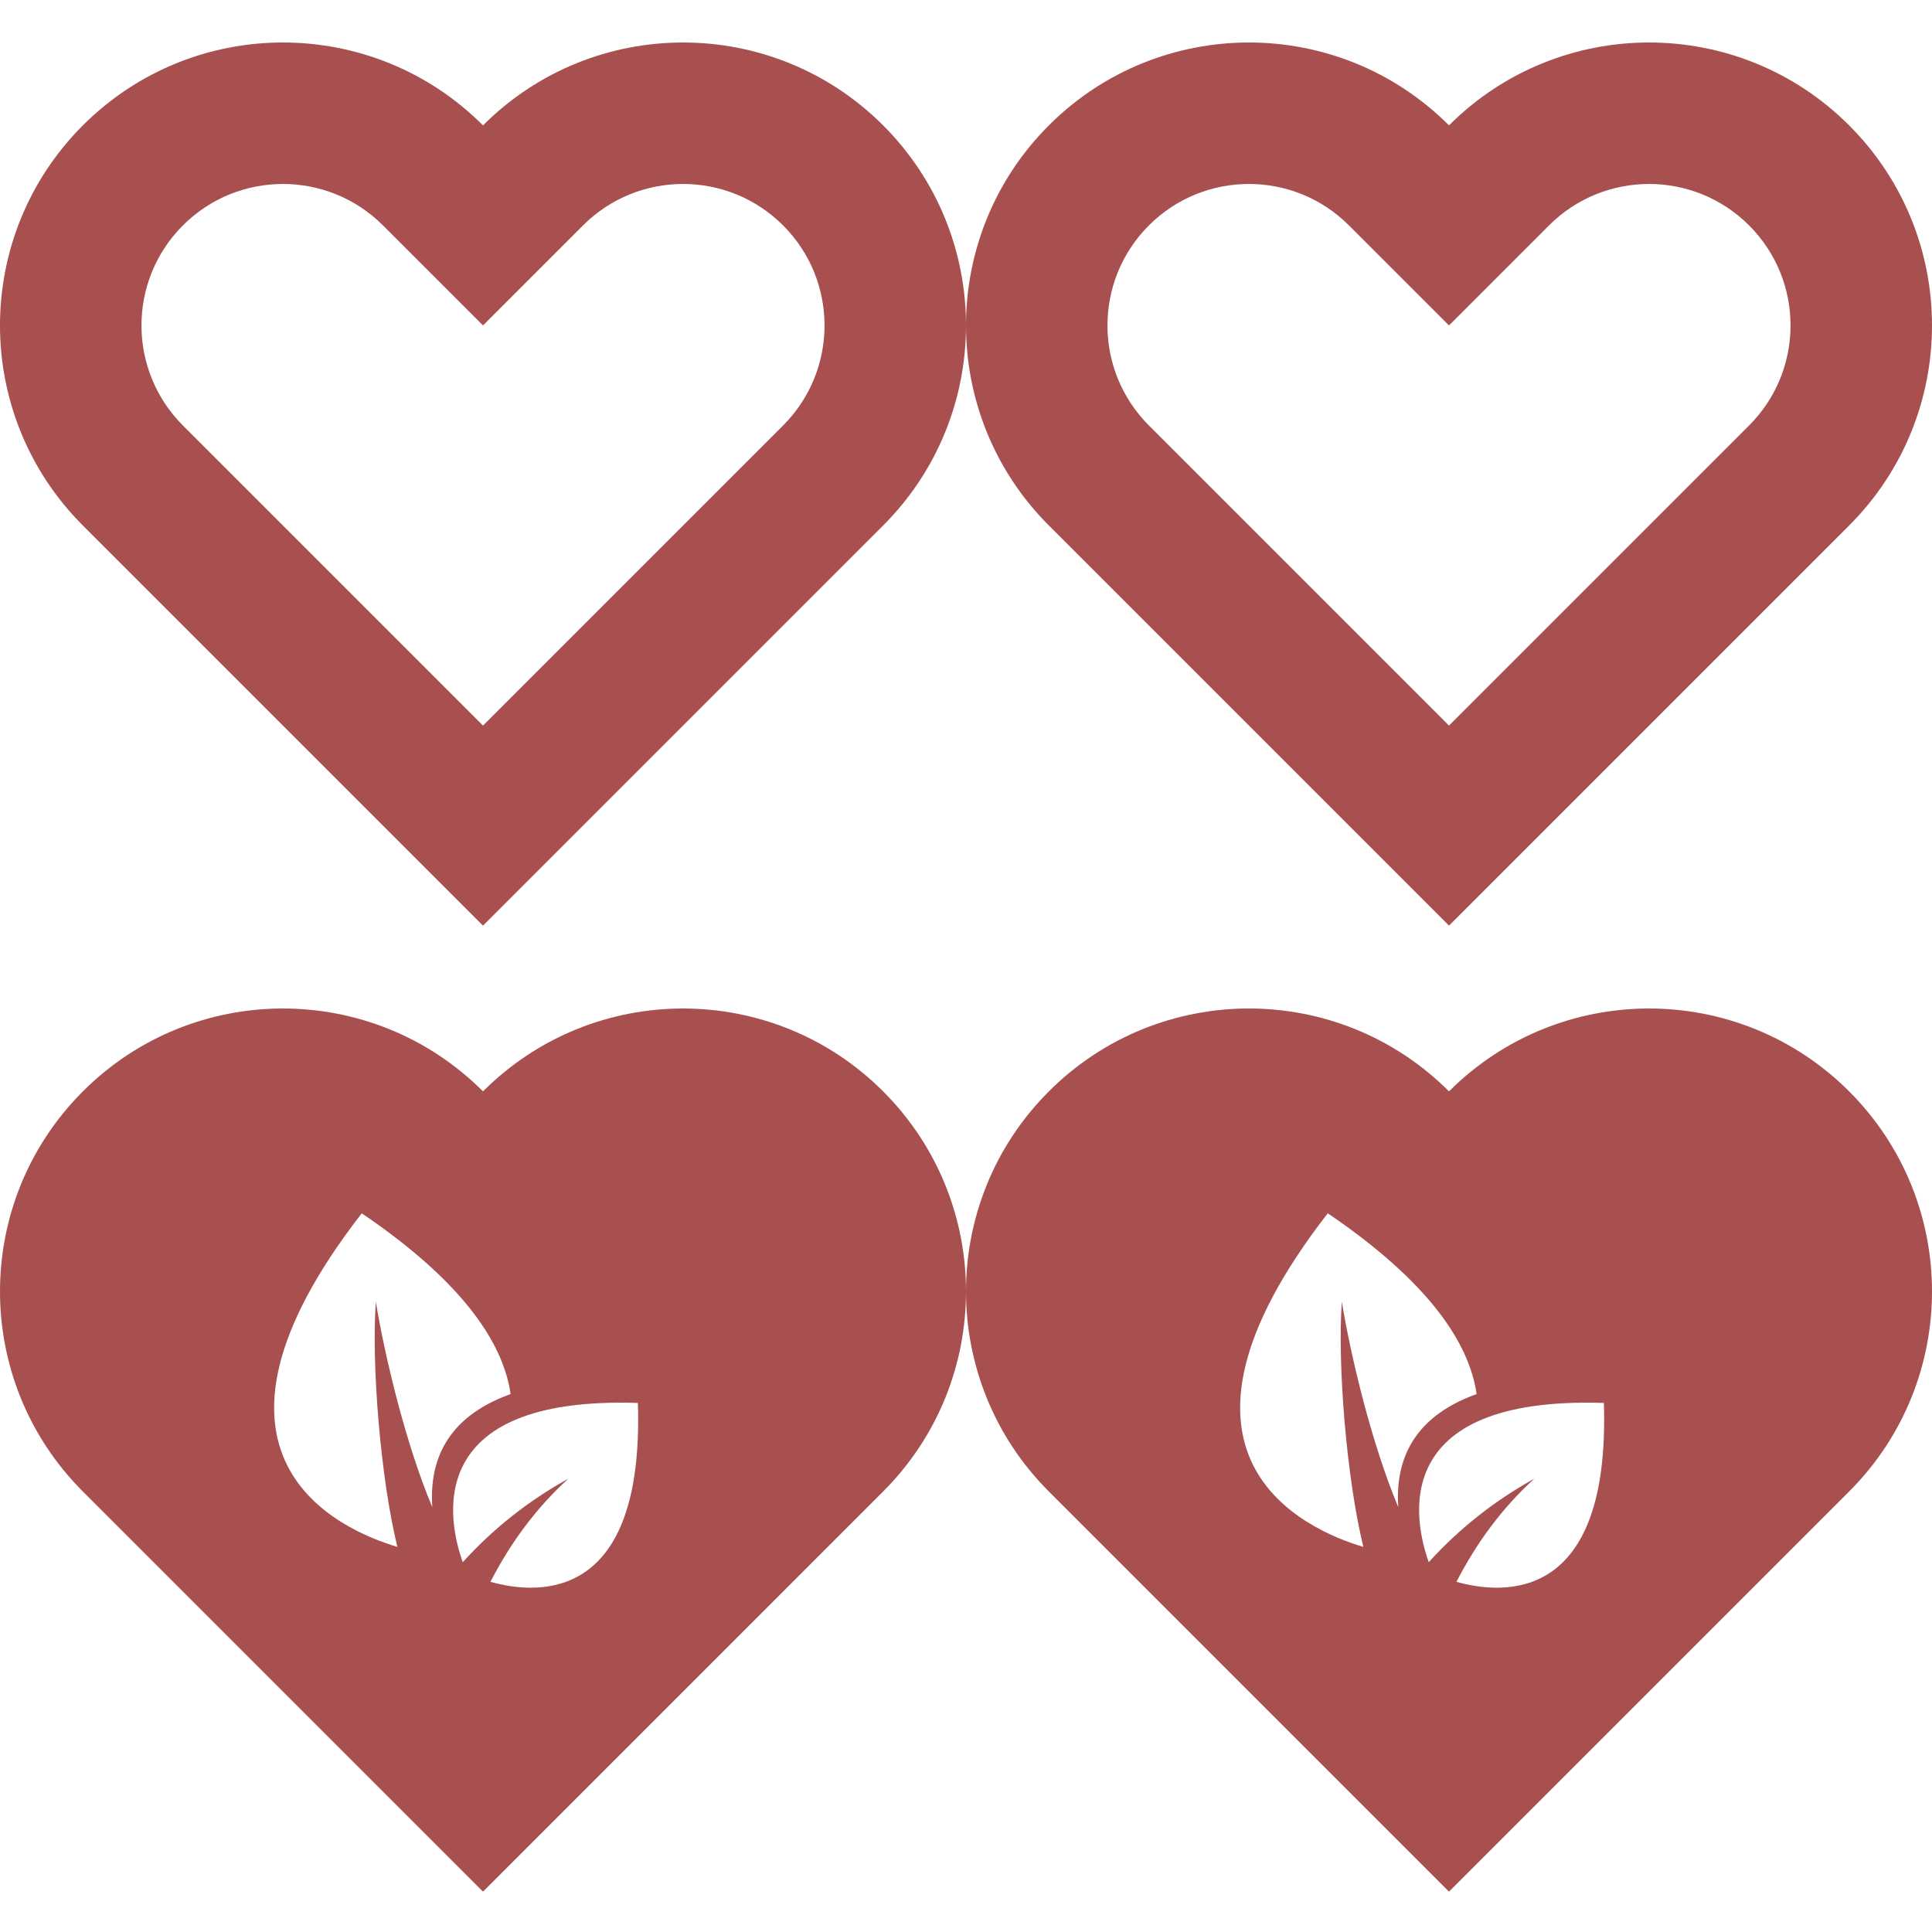 <?xml version="1.0" encoding="utf-8"?>
<!-- Generator: Adobe Illustrator 16.0.0, SVG Export Plug-In . SVG Version: 6.00 Build 0)  -->
<!DOCTYPE svg PUBLIC "-//W3C//DTD SVG 1.1//EN" "http://www.w3.org/Graphics/SVG/1.1/DTD/svg11.dtd">
<svg version="1.1" id="Layer_1" xmlns="http://www.w3.org/2000/svg" xmlns:xlink="http://www.w3.org/1999/xlink" x="0px" y="0px"
	 width="1000px" height="1000px" viewBox="0 0 1000 1000" enable-background="new 0 0 1000 1000" xml:space="preserve">
<path fill="#A84F4F" d="M457.106,564.893c-57.191-57.191-149.915-57.189-207.106,0c-57.191-57.189-149.917-57.191-207.107,0
	c-57.192,57.191-57.19,149.914,0,207.105L250,979.105l207.106-207.107C514.297,714.809,514.298,622.082,457.106,564.893z
	 M205.67,800.674C175.75,791.809,89.446,753.92,187.252,628c52.889,35.893,73.268,67.473,77.041,93.57
	c-25.297,9.06-42.714,26.672-40.544,58.541c-13.778-32.77-24.588-78.09-29.226-106.346
	C192.198,706.773,197.067,765.484,205.67,800.674z M253.857,818.748c10.295-20.037,23.547-38.123,40.314-53.393
	c-20.571,11.391-38.891,25.838-54.64,43.23c-7.282-20.244-22.412-86.057,90.635-82.428
	C333.483,829.543,278.727,825.729,253.857,818.748z"/>
<path fill="#A84F4F" d="M457.106,64.893C399.915,7.701,307.191,7.704,250,64.894C192.809,7.703,100.083,7.702,42.893,64.893
	c-57.192,57.191-57.19,149.915,0,207.105L250,479.105l207.106-207.106C514.297,214.809,514.298,122.083,457.106,64.893z
	 M250.001,375.555L94.669,220.223c-28.594-28.596-28.594-74.957,0.002-103.554c28.594-28.595,74.958-28.595,103.554,0.001
	L250,168.445l51.776-51.776c28.595-28.595,74.956-28.595,103.553,0.001c28.596,28.596,28.598,74.959,0.002,103.555L250.001,375.555z
	"/>
<path fill="#A84F4F" d="M957.106,564.893c-57.191-57.191-149.915-57.189-207.106,0c-57.191-57.189-149.916-57.191-207.107,0
	s-57.19,149.914,0,207.105L750,979.105l207.106-207.107C1014.297,714.809,1014.298,622.082,957.106,564.893z M705.67,800.674
	C675.75,791.809,589.445,753.92,687.252,628c52.889,35.893,73.268,67.473,77.041,93.57c-25.297,9.06-42.715,26.672-40.544,58.541
	c-13.778-32.77-24.589-78.09-29.226-106.346C692.197,706.773,697.067,765.484,705.67,800.674z M753.857,818.748
	c10.295-20.037,23.547-38.123,40.314-53.393c-20.571,11.391-38.891,25.838-54.64,43.23c-7.282-20.244-22.412-86.057,90.635-82.428
	C833.483,829.543,778.727,825.729,753.857,818.748z"/>
<path fill="#A84F4F" d="M957.106,64.893C899.915,7.701,807.191,7.704,750,64.894c-57.191-57.19-149.916-57.191-207.107-0.001
	c-57.191,57.191-57.19,149.915,0,207.105L750,479.105l207.106-207.106C1014.297,214.809,1014.298,122.083,957.106,64.893z
	 M750.001,375.555L594.669,220.223c-28.594-28.596-28.595-74.957,0.002-103.554c28.595-28.595,74.958-28.595,103.554,0.001
	L750,168.445l51.776-51.776c28.595-28.595,74.956-28.595,103.553,0.001c28.596,28.596,28.598,74.959,0.002,103.555L750.001,375.555z
	"/>
</svg>
